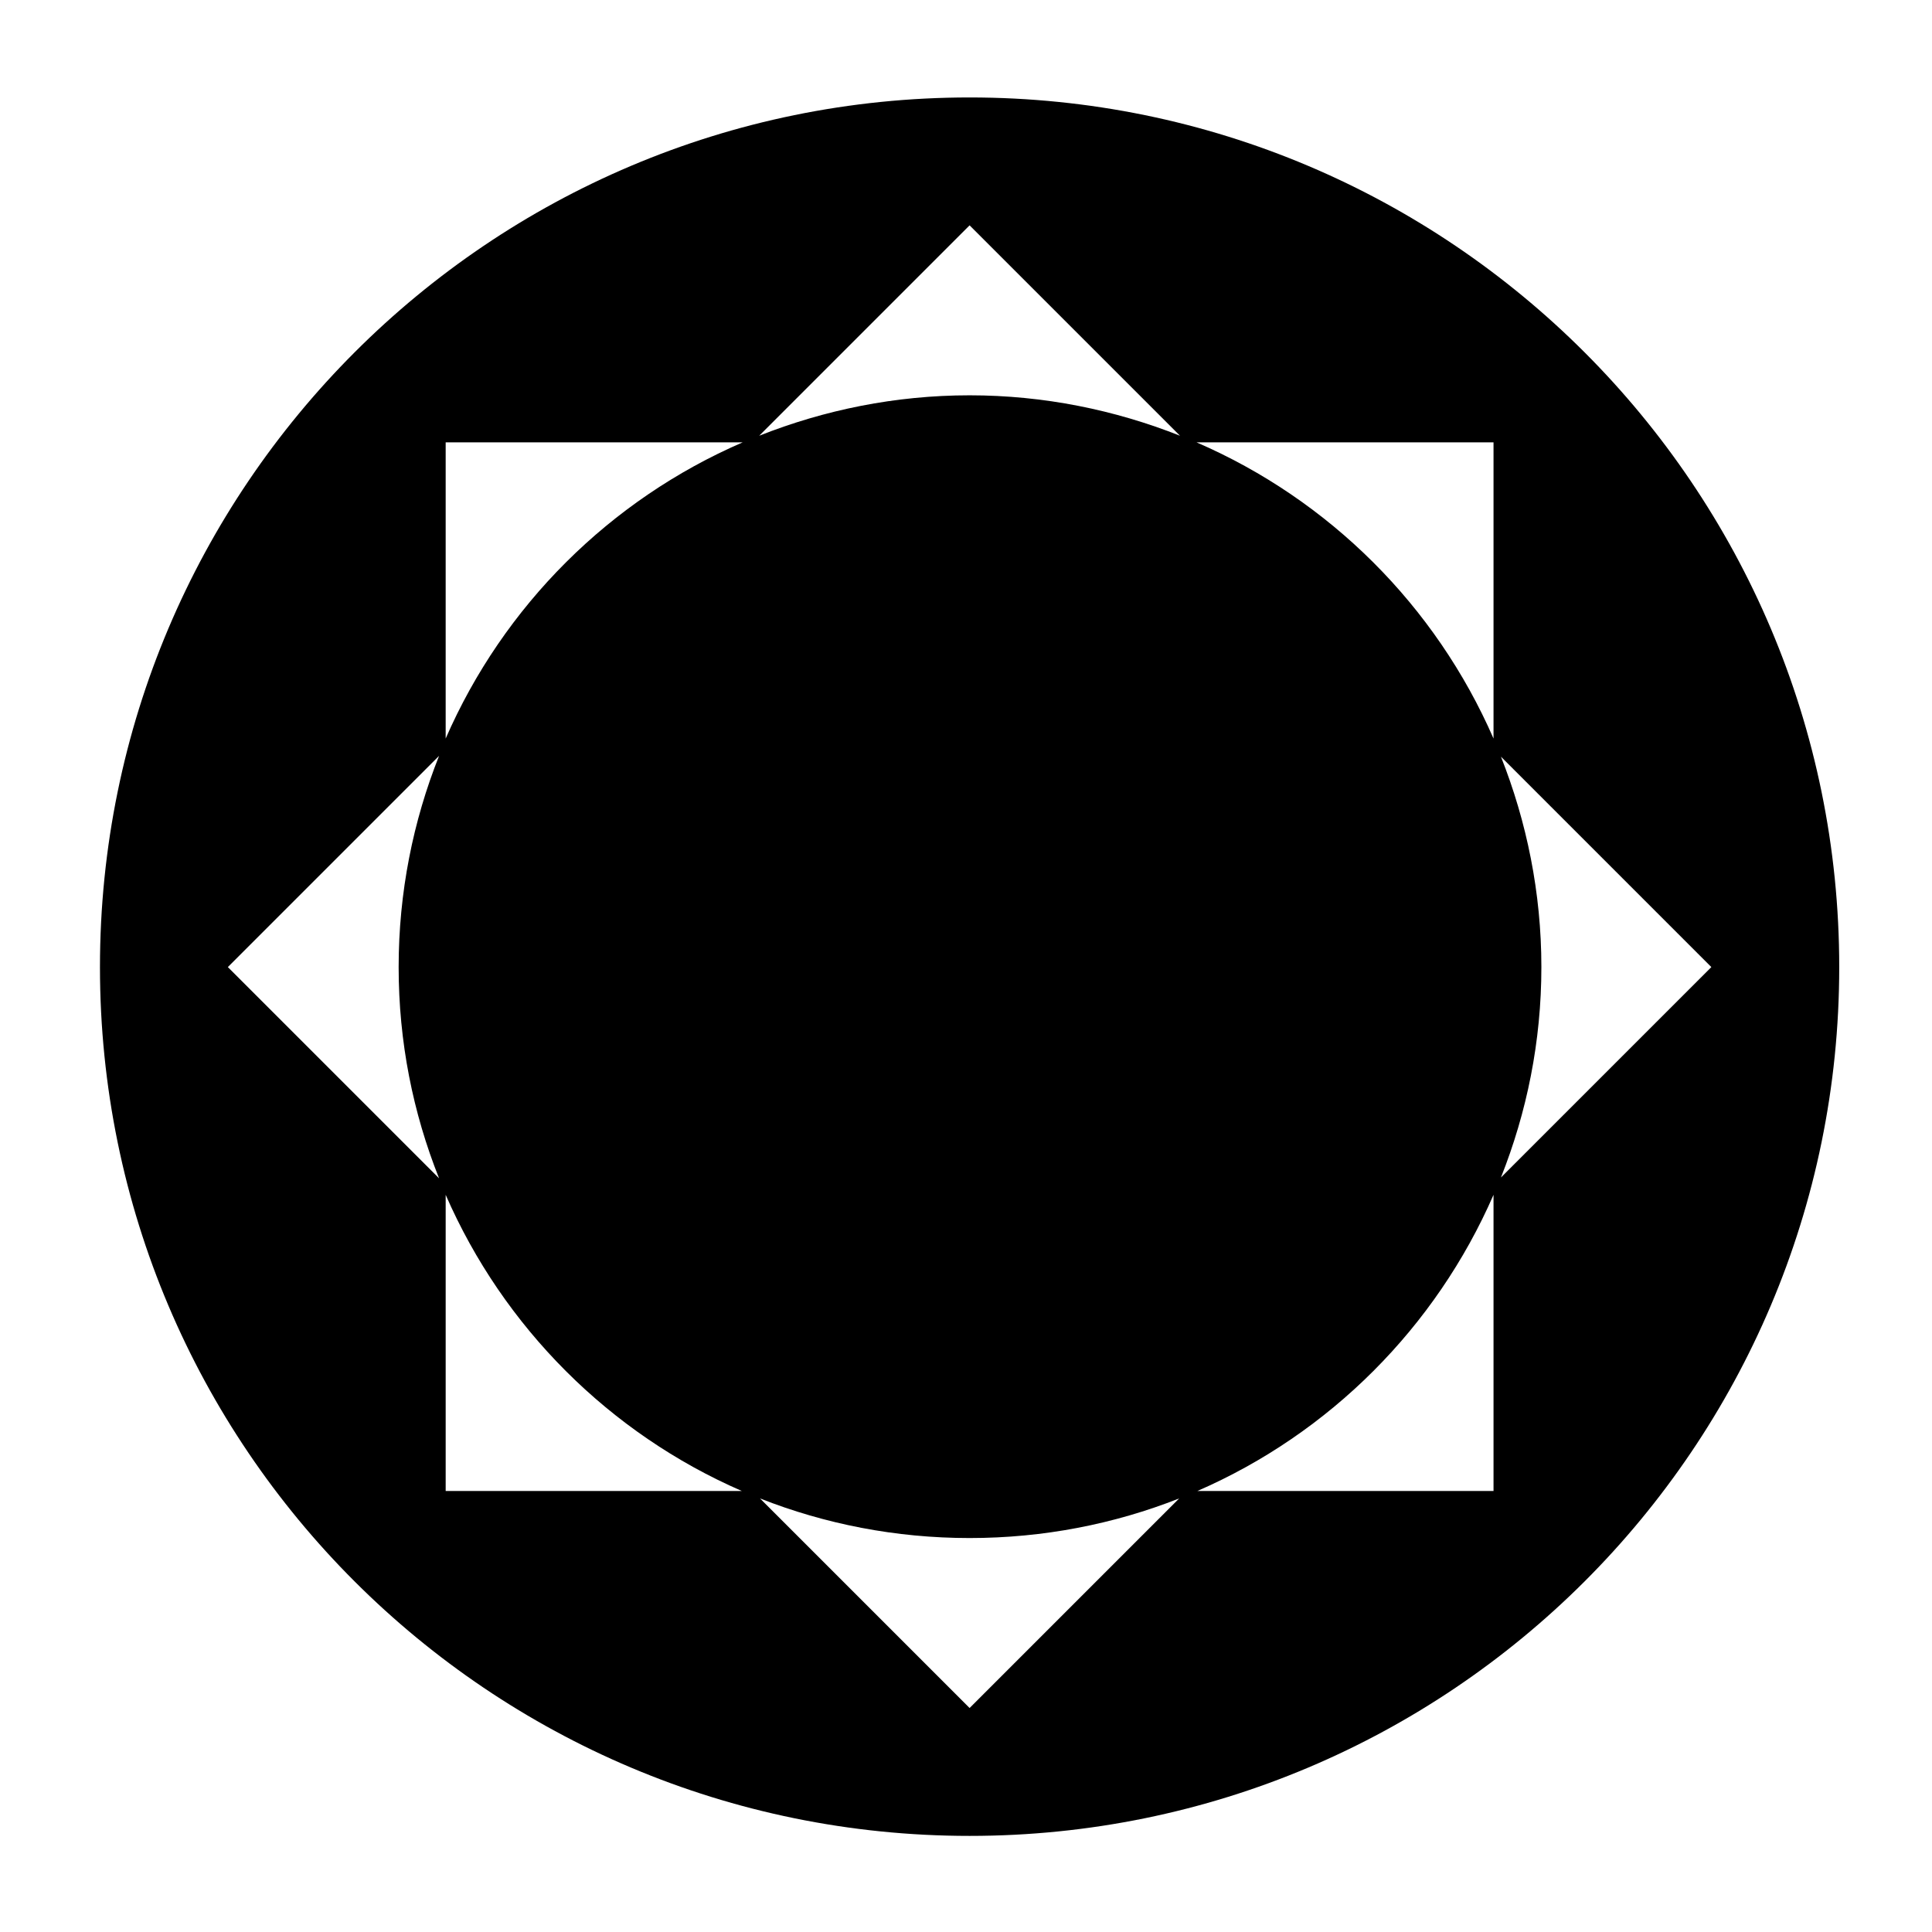 <?xml version="1.0" encoding="UTF-8" standalone="no"?>
<!-- Created with Inkscape (http://www.inkscape.org/) -->

<svg
   xmlns:dc="http://purl.org/dc/elements/1.1/"
   xmlns:cc="http://creativecommons.org/ns#"
   xmlns:rdf="http://www.w3.org/1999/02/22-rdf-syntax-ns#"
   xmlns:svg="http://www.w3.org/2000/svg"
   xmlns="http://www.w3.org/2000/svg"
   xmlns:sodipodi="http://sodipodi.sourceforge.net/DTD/sodipodi-0.dtd"
   xmlns:inkscape="http://www.inkscape.org/namespaces/inkscape"
   width="100"
   height="100"
   id="svg2993"
   version="1.1"
   inkscape:version="0.48.4 r9939"
   sodipodi:docname="back.svg"
   inkscape:export-filename="/home/jishnu/git/hamburger/icon.png"
   inkscape:export-xdpi="57.599998"
   inkscape:export-ydpi="57.599998">
  <title
     id="title3830">Back arrow</title>
  <defs
     id="defs2995" />
  <sodipodi:namedview
     id="base"
     pagecolor="#ffffff"
     bordercolor="#666666"
     borderopacity="1.0"
     inkscape:pageopacity="0.0"
     inkscape:pageshadow="2"
     inkscape:zoom="5.6568542"
     inkscape:cx="53.212564"
     inkscape:cy="48.418622"
     inkscape:current-layer="g3828"
     showgrid="true"
     inkscape:grid-bbox="true"
     inkscape:document-units="px"
     inkscape:window-width="1317"
     inkscape:window-height="788"
     inkscape:window-x="0"
     inkscape:window-y="290"
     inkscape:window-maximized="0"
     showguides="true"
     inkscape:guide-bbox="true" />
  <g
     id="layer1"
     inkscape:label="Layer 1"
     inkscape:groupmode="layer"
     transform="translate(0,52)">
    <g
       transform="matrix(0.088,0,0,0.088,-639.528,-132.271)"
       id="g3828"
       inkscape:export-filename="/home/jishnu/hashcube/game/bubble-quest-client/resources/images/puzzlescreen/bubble_eight_way.png"
       inkscape:export-xdpi="6.0114503"
       inkscape:export-ydpi="6.0114503">
      <path
         style="fill:#000000;fill-opacity:1;fill-rule:nonzero;stroke:none"
         d="m 7837.659,969.49 c -282.415,0 -511.501,229.086 -511.501,511.501 0,282.415 229.086,511.016 511.501,511.016 282.415,0 511.501,-228.601 511.501,-511.016 0,-282.415 -229.086,-511.501 -511.501,-511.501 z m 0,75.221 123.75,123.75 c -38.292,-15.17 -80.06,-23.779 -123.75,-23.779 -43.691,0 -85.458,8.61 -123.75,23.779 l 123.75,-123.75 z m -308.163,127.633 174.706,0 c -78.142,33.797 -140.691,96.196 -174.706,174.221 l 0,-174.221 z m 441.619,0 174.706,0 0,174.221 c -34.016,-78.026 -96.564,-140.424 -174.706,-174.221 z m -445.501,184.412 c -15.296,38.429 -23.779,80.355 -23.779,124.235 0,43.973 8.423,85.741 23.779,124.236 l -124.236,-124.236 124.236,-124.235 z m 624.575,0.485 123.75,123.75 -123.75,123.75 c 15.226,-38.353 23.779,-79.975 23.779,-123.75 0,-43.691 -8.61,-85.458 -23.779,-123.75 z m -620.693,257.692 c 33.933,77.836 96.343,140.367 174.221,174.221 l -174.221,0 0,-174.221 z m 616.325,0 0,174.221 -174.221,0 c 77.878,-33.855 140.288,-96.385 174.221,-174.221 z m -431.428,178.589 c 38.158,15.046 79.761,23.294 123.265,23.294 43.504,0 85.107,-8.248 123.265,-23.294 l -123.265,123.265 -123.265,-123.265 z"
         id="path3779"
         inkscape:connector-curvature="0" />
    </g>
  </g>
</svg>
